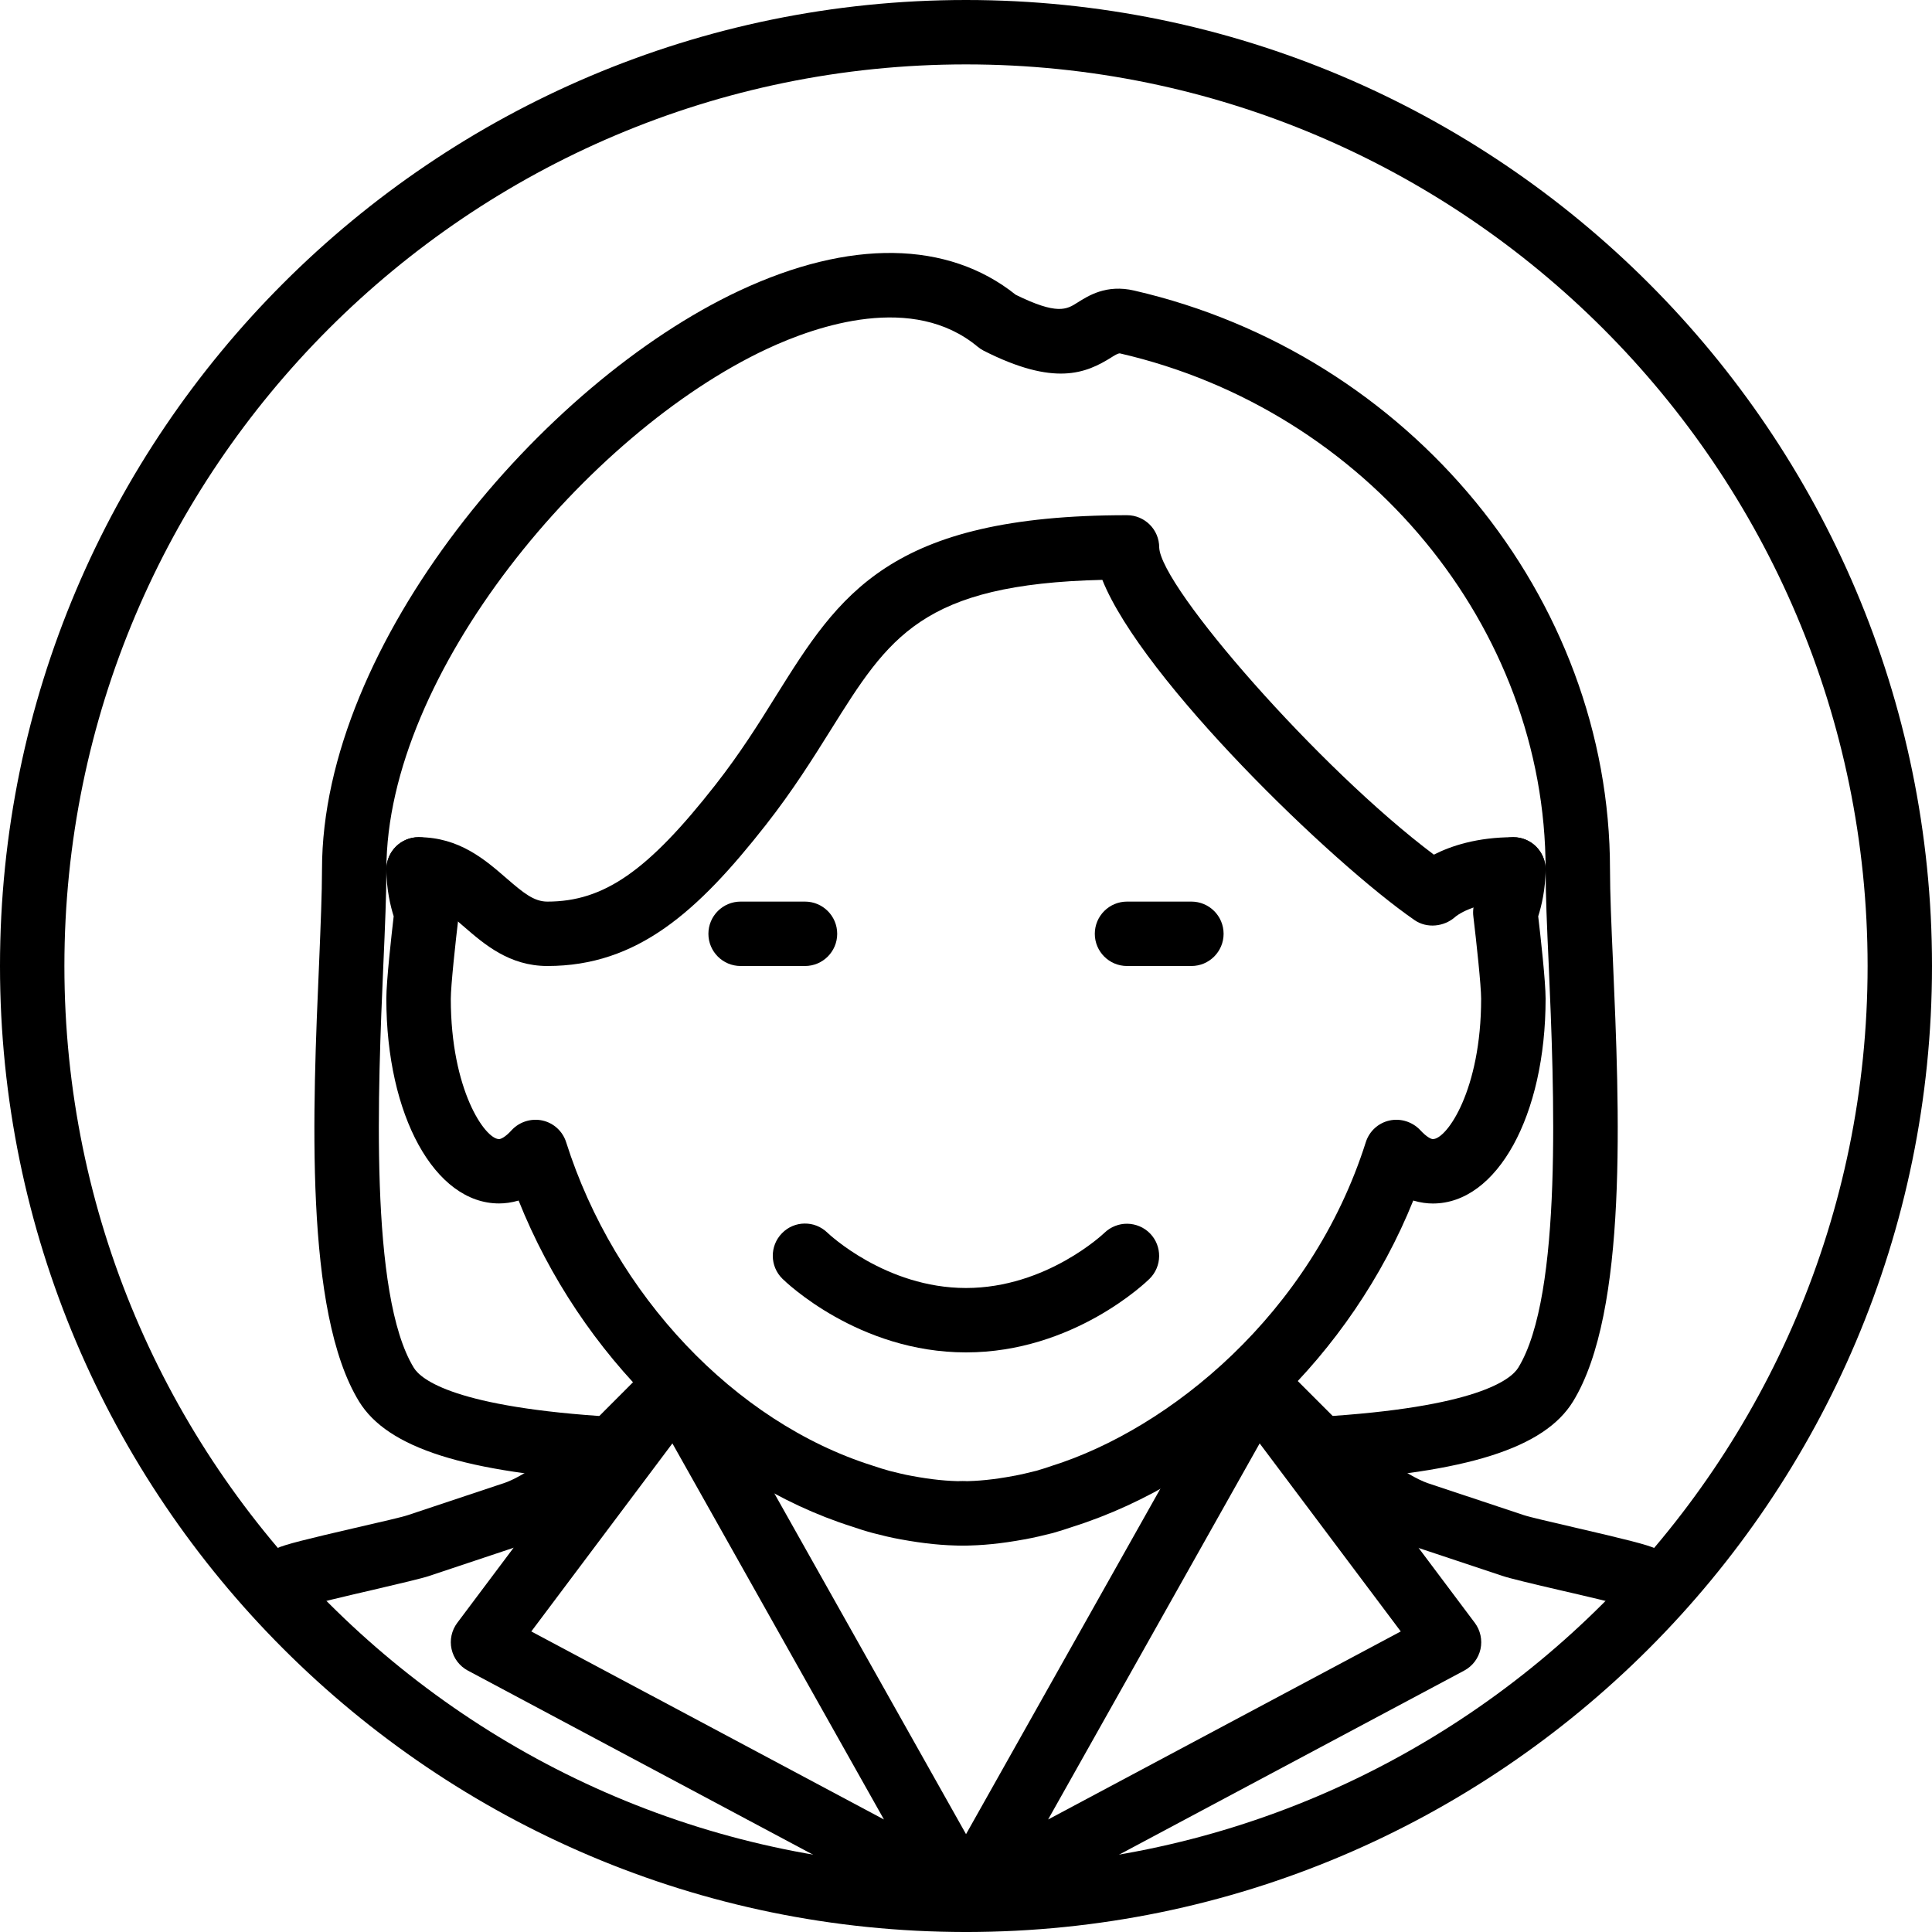 <?xml version="1.0" encoding="iso-8859-1"?>
<!-- Generator: Adobe Illustrator 19.2.1, SVG Export Plug-In . SVG Version: 6.00 Build 0)  -->
<svg version="1.1" xmlns="http://www.w3.org/2000/svg" xmlns:xlink="http://www.w3.org/1999/xlink" x="0px" y="0px"
	 viewBox="0 0 30 30" style="enable-background:new 0 0 30 30;" xml:space="preserve">
<g id="Man_1">
</g>
<g id="Woman_1">
</g>
<g id="Man_2">
</g>
<g id="Woman_2">
</g>
<g id="Bald_Man">
</g>
<g id="Man_Glasses">
</g>
<g id="Woman_Glasses">
</g>
<g id="Man_Beard">
</g>
<g id="Man_Cap">
</g>
<g id="Woman_Cap">
</g>
<g id="Man_3">
</g>
<g id="Woman_3">
</g>
<g id="Men_4">
</g>
<g id="Woman_4">
</g>
<g id="Business_Man_1">
</g>
<g id="Business_Woman_1">
</g>
<g id="Firefigyhter">
</g>
<g id="Policeman">
</g>
<g id="Criminal">
</g>
<g id="Prisoner">
</g>
<g id="Woodsman">
</g>
<g id="Dispatcher_1">
</g>
<g id="Dispatcher_2">
</g>
<g id="Soldier">
</g>
<g id="Astronaut">
</g>
<g id="Hipster_Guy">
</g>
<g id="Hipster_Girl">
</g>
<g id="Worker">
</g>
<g id="Old_Man">
</g>
<g id="Punk">
</g>
<g id="Diver">
</g>
<g id="Artist">
</g>
<g id="Dictator">
</g>
<g id="Man_Hat">
</g>
<g id="Woman_Hat">
</g>
<g id="Graduated_Man">
</g>
<g id="Graduated_Woman">
</g>
<g id="Avatar_Chef">
</g>
<g id="Waiter">
</g>
<g id="Waitress">
</g>
<g id="Bllboy">
</g>
<g id="Santa">
</g>
<g id="Doctor">
</g>
<g id="Nurse">
</g>
<g id="Captain">
</g>
<g id="Farmer">
</g>
<g id="Maid">
</g>
<g id="Business_Man_2">
</g>
<g id="Business_Woman_2">
	<g>
		<g>
			<path d="M25.5,25c-0.066,0-0.134-0.013-0.198-0.041c-0.121-0.045-0.732-0.187-1.098-0.271c-0.405-0.094-0.772-0.182-0.869-0.216
				l-1.493-0.497c-0.633-0.221-1.5-0.951-1.668-1.096l-1.027-1.025c-0.195-0.195-0.195-0.512,0-0.707s0.512-0.195,0.707,0l1,1
				c0.399,0.342,0.997,0.771,1.312,0.882l1.493,0.497c0.1,0.033,0.42,0.106,0.771,0.188c0.837,0.194,1.139,0.27,1.275,0.331
				c0.252,0.113,0.364,0.409,0.251,0.661C25.873,24.891,25.69,25,25.5,25z"/>
		</g>
		<g>
			<path d="M4.515,24.993c-0.198,0-0.389-0.114-0.468-0.306c-0.104-0.25,0.002-0.533,0.248-0.644
				c0.137-0.062,0.438-0.137,1.275-0.331c0.352-0.081,0.672-0.154,0.766-0.186l1.506-0.502c0.308-0.107,0.905-0.537,1.332-0.904
				l0.973-0.975c0.195-0.195,0.512-0.195,0.707,0s0.195,0.512,0,0.707l-1,1c-0.195,0.17-1.063,0.9-1.688,1.118l-1.507,0.503
				c-0.09,0.031-0.457,0.119-0.862,0.213c-0.368,0.085-0.984,0.229-1.101,0.272C4.637,24.982,4.575,24.993,4.515,24.993z"/>
		</g>
		<g>
			<path d="M14.948,24c-0.297,0-0.603-0.031-0.962-0.097c-0.142-0.025-0.284-0.06-0.428-0.097c-0.116-0.031-0.22-0.064-0.324-0.1
				c-2.24-0.709-4.222-2.662-5.181-5.064c-0.113,0.033-0.217,0.045-0.304,0.045c-0.998,0-1.75-1.366-1.75-3.179
				c0-0.272,0.08-0.987,0.114-1.28C6.065,14.075,6,13.813,6,13.5C6,13.224,6.224,13,6.5,13S7,13.224,7,13.5
				c0,0.267,0.084,0.472,0.085,0.474c0.033,0.08,0.047,0.171,0.036,0.256C7.074,14.618,7,15.309,7,15.509
				c0,1.415,0.532,2.179,0.75,2.179c0.025,0,0.096-0.029,0.195-0.139c0.122-0.132,0.307-0.187,0.477-0.15
				c0.175,0.038,0.315,0.167,0.369,0.337c0.754,2.375,2.62,4.346,4.755,5.021c0.096,0.032,0.182,0.06,0.268,0.083
				c0.109,0.027,0.229,0.058,0.35,0.079C14.466,22.975,14.714,23,14.948,23c0.276,0,0.5,0.224,0.5,0.5S15.225,24,14.948,24z"/>
		</g>
		<g>
			<path d="M14.948,24c-0.276,0-0.5-0.224-0.5-0.5s0.224-0.5,0.5-0.5c0.234,0,0.482-0.025,0.779-0.08
				c0.128-0.022,0.246-0.053,0.366-0.082c0.075-0.021,0.16-0.049,0.245-0.078c1.817-0.574,4.021-2.349,4.87-5.024
				c0.054-0.17,0.194-0.299,0.369-0.337c0.171-0.037,0.354,0.019,0.477,0.15c0.1,0.109,0.17,0.139,0.195,0.139
				c0.218,0,0.75-0.764,0.75-2.179c0-0.201-0.074-0.891-0.121-1.279c-0.011-0.088,0.002-0.178,0.038-0.26l0,0
				c0,0,0.083-0.205,0.083-0.47c0-0.276,0.224-0.5,0.5-0.5s0.5,0.224,0.5,0.5c0,0.313-0.065,0.575-0.114,0.729
				C23.92,14.521,24,15.236,24,15.509c0,1.813-0.752,3.179-1.75,3.179c-0.087,0-0.19-0.012-0.305-0.046
				c-0.96,2.384-2.981,4.337-5.295,5.068c-0.094,0.032-0.196,0.065-0.302,0.095c-0.154,0.039-0.298,0.073-0.444,0.099
				C15.551,23.969,15.245,24,14.948,24z"/>
		</g>
		<g>
			<path d="M12.5,15h-1c-0.276,0-0.5-0.224-0.5-0.5s0.224-0.5,0.5-0.5h1c0.276,0,0.5,0.224,0.5,0.5S12.776,15,12.5,15z"/>
		</g>
		<g>
			<path d="M18.5,15h-1c-0.276,0-0.5-0.224-0.5-0.5s0.224-0.5,0.5-0.5h1c0.276,0,0.5,0.224,0.5,0.5S18.776,15,18.5,15z"/>
		</g>
		<g>
			<path d="M15,30C6.729,30,0,23.271,0,15S6.729,0,15,0s15,6.729,15,15S23.271,30,15,30z M15,1C7.28,1,1,7.28,1,15s6.28,14,14,14
				s14-6.28,14-14S22.72,1,15,1z"/>
		</g>
		<g>
			<path d="M8.5,15c-0.592,0-0.982-0.339-1.296-0.611C6.919,14.141,6.745,14,6.5,14C6.224,14,6,13.776,6,13.5S6.224,13,6.5,13
				c0.631,0,1.035,0.352,1.36,0.634C8.13,13.868,8.292,14,8.5,14c0.877,0,1.56-0.474,2.606-1.809
				c0.385-0.491,0.672-0.949,0.948-1.393C13.032,9.235,13.805,8,17.5,8C17.776,8,18,8.224,18,8.5
				c0.023,0.616,2.479,3.431,4.265,4.771C22.527,13.137,22.934,13,23.5,13c0.276,0,0.5,0.224,0.5,0.5S23.776,14,23.5,14
				c-0.628,0-0.896,0.23-0.906,0.24c-0.172,0.152-0.439,0.179-0.628,0.048c-1.284-0.886-4.226-3.729-4.849-5.284
				c-2.803,0.066-3.314,0.887-4.214,2.325c-0.277,0.443-0.592,0.946-1.01,1.479C10.832,14.161,9.895,15,8.5,15z"/>
		</g>
		<g>
			<path d="M20.5,23c-0.263,0-0.483-0.205-0.499-0.471c-0.017-0.275,0.194-0.513,0.47-0.528c2.467-0.146,2.992-0.582,3.104-0.763
				c0.695-1.133,0.556-4.348,0.473-6.268C24.021,14.388,24,13.878,24,13.5c0-3.762-2.781-7.132-6.612-8.013
				c-0.033,0.001-0.086,0.034-0.125,0.059c-0.403,0.254-0.89,0.456-1.988-0.1c-0.033-0.017-0.065-0.038-0.095-0.063
				c-1-0.832-2.48-0.335-3.273,0.036C9.118,6.726,6,10.458,6,13.5c0,0.378-0.021,0.888-0.047,1.471
				c-0.083,1.92-0.223,5.135,0.473,6.268c0.111,0.181,0.637,0.617,3.104,0.763c0.275,0.016,0.486,0.253,0.47,0.528
				s-0.255,0.492-0.528,0.47c-2.25-0.132-3.452-0.514-3.896-1.237c-0.856-1.395-0.72-4.538-0.62-6.834C4.979,14.361,5,13.867,5,13.5
				c0-3.507,3.416-7.55,6.481-8.986c1.714-0.803,3.236-0.78,4.291,0.063c0.646,0.318,0.792,0.228,0.958,0.122
				c0.169-0.106,0.449-0.288,0.882-0.187C21.893,5.497,25,9.276,25,13.5c0,0.367,0.021,0.861,0.046,1.428
				c0.1,2.296,0.236,5.439-0.62,6.834c-0.444,0.724-1.646,1.105-3.896,1.237C20.52,23,20.51,23,20.5,23z"/>
		</g>
		<g>
			<path d="M15,30c-0.08,0-0.161-0.02-0.235-0.059l-7.5-4c-0.129-0.069-0.221-0.19-0.253-0.333C6.98,25.466,7.013,25.316,7.1,25.2
				l3-4c0.101-0.136,0.248-0.216,0.434-0.199c0.168,0.011,0.319,0.106,0.402,0.254l4.5,8c0.109,0.193,0.077,0.436-0.078,0.595
				C15.261,29.948,15.131,30,15,30z M8.25,25.333l5.476,2.92l-3.285-5.84L8.25,25.333z"/>
		</g>
		<g>
			<path d="M15,30c-0.131,0-0.261-0.052-0.357-0.15c-0.155-0.159-0.188-0.401-0.078-0.595l4.5-8
				c0.083-0.147,0.234-0.243,0.402-0.254c0.186-0.011,0.332,0.064,0.434,0.199l3,4c0.087,0.116,0.119,0.266,0.088,0.408
				c-0.032,0.143-0.124,0.264-0.253,0.333l-7.5,4C15.161,29.98,15.08,30,15,30z M19.56,22.413l-3.285,5.84l5.476-2.92L19.56,22.413z
				"/>
		</g>
		<g>
			<path d="M15,21c-1.67,0-2.804-1.097-2.851-1.144c-0.197-0.194-0.199-0.511-0.006-0.707c0.192-0.197,0.508-0.2,0.706-0.007l0,0
				C12.858,19.151,13.749,20,15,20s2.142-0.849,2.15-0.857c0.199-0.191,0.514-0.187,0.707,0.009
				c0.192,0.197,0.189,0.512-0.007,0.705C17.804,19.903,16.67,21,15,21z"/>
		</g>
	</g>
</g>
<g id="Cowboy">
</g>
<g id="Anonymus">
</g>
<g id="Batman">
</g>
<g id="Superman">
</g>
<g id="Captain_America">
</g>
<g id="Darth_Vader">
</g>
<g id="Harry_Potter">
</g>
<g id="Anonymus_2">
</g>
<g id="Scream">
</g>
<g id="Jason">
</g>
<g id="Charlie_Chaplin">
</g>
</svg>

